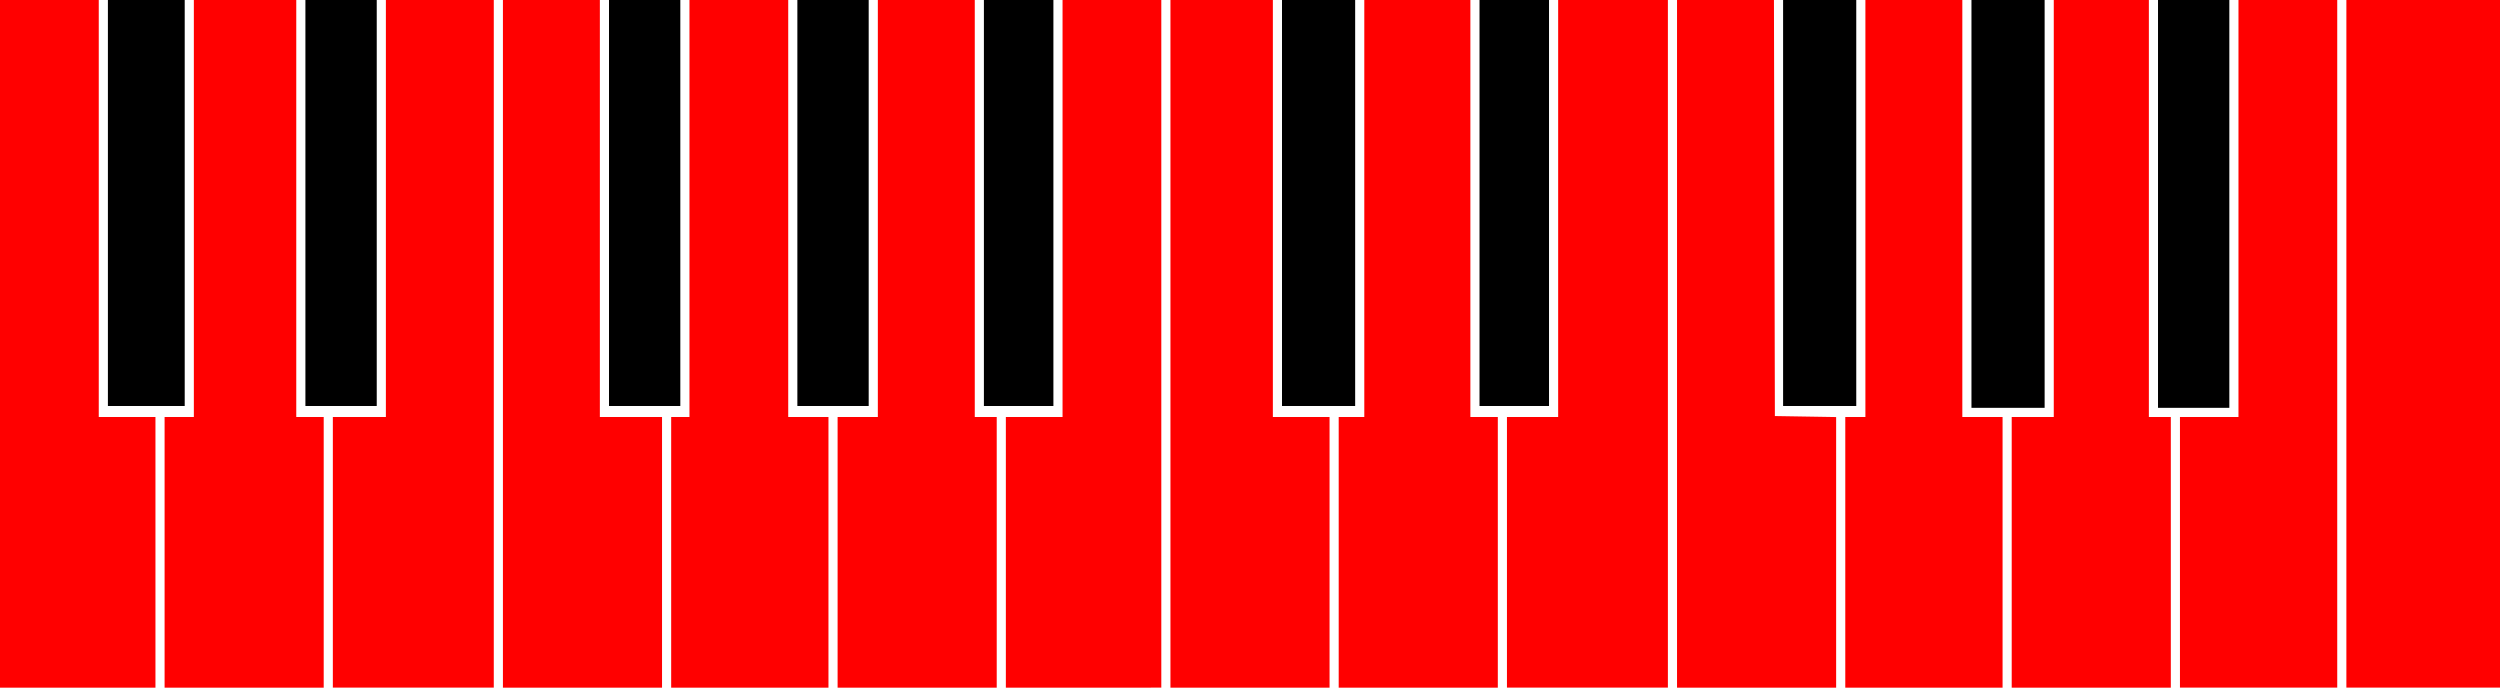 <?xml version="1.0" encoding="UTF-8" standalone="no"?>
<!-- Created with Inkscape (http://www.inkscape.org/) -->

<svg
   width="482.247mm"
   height="132.644mm"
   viewBox="0 0 482.247 132.644"
   version="1.1"
   id="svg1"
   xml:space="preserve"
   inkscape:version="1.4.2 (f4327f4, 2025-05-13)"
   sodipodi:docname="Keys Combined.svg"
   xmlns:inkscape="http://www.inkscape.org/namespaces/inkscape"
   xmlns:sodipodi="http://sodipodi.sourceforge.net/DTD/sodipodi-0.dtd"
   xmlns="http://www.w3.org/2000/svg"
   xmlns:svg="http://www.w3.org/2000/svg"><sodipodi:namedview
     id="namedview1"
     pagecolor="#ffffff"
     bordercolor="#000000"
     borderopacity="0.25"
     inkscape:showpageshadow="2"
     inkscape:pageopacity="0.0"
     inkscape:pagecheckerboard="0"
     inkscape:deskcolor="#d1d1d1"
     inkscape:document-units="mm"
     inkscape:zoom="0.51339147"
     inkscape:cx="859.96755"
     inkscape:cy="271.72248"
     inkscape:window-width="1920"
     inkscape:window-height="1017"
     inkscape:window-x="-8"
     inkscape:window-y="418"
     inkscape:window-maximized="1"
     inkscape:current-layer="layer1" /><defs
     id="defs1" /><g
     inkscape:label="WhiteKeys"
     inkscape:groupmode="layer"
     id="layer1"
     transform="translate(136.084,-82.109)"
     style="display:inline"><path
       style="fill:#ff0000"
       d="M 316.53,148.431 V 82.109 h 14.817 14.817 v 66.322 66.322 h -14.817 -14.817 z"
       id="path15"
       inkscape:label="White15" /><path
       style="fill:#ff0000"
       d="m 284.427,188.648 v -26.106 h 5.644 5.644 V 122.326 82.109 h 9.525 9.525 v 66.322 66.322 h -15.169 -15.169 z"
       id="path14"
       inkscape:label="White14" /><path
       style="fill:#ff0000"
       d="m 251.972,188.648 v -26.106 h 4.057 4.057 V 122.326 82.109 h 9.172 9.172 v 40.217 40.217 h 2.117 2.117 v 26.106 26.106 h -15.346 -15.346 z"
       id="path13"
       inkscape:label="White13" /><path
       style="fill:#ff0000"
       d="m 219.869,188.648 v -26.106 h 1.94 1.94 V 122.326 82.109 h 9.349 9.349 v 40.217 40.217 h 3.881 3.881 v 26.106 26.106 H 235.038 219.869 Z"
       id="path12"
       inkscape:label="White12" /><path
       style="fill:#ff0000"
       d="M 187.413,148.431 V 82.109 h 9.347 9.347 l 0.09,40.128 0.09,40.128 5.909,0.097 5.909,0.097 v 26.097 26.097 H 202.759 187.413 Z"
       id="path11"
       inkscape:label="White11" /><path
       style="fill:#ff0000"
       d="m 154.605,188.648 v -26.106 h 4.939 4.939 V 122.326 82.109 h 10.583 10.583 v 66.322 66.322 h -15.522 -15.522 z"
       id="path10"
       inkscape:label="White10" /><path
       style="fill:#ff0000"
       d="m 122.149,188.648 v -26.106 h 2.469 2.469 V 122.326 82.109 h 10.231 10.231 v 40.217 40.217 h 2.646 2.646 v 26.106 26.106 H 137.495 122.149 Z"
       id="path9"
       inkscape:label="White09" /><path
       style="fill:#ff0000"
       d="M 89.694,148.431 V 82.109 h 9.878 9.878 v 40.217 40.217 h 5.468 5.468 v 26.106 26.106 H 105.04 89.694 Z"
       id="path8"
       inkscape:label="White08" /><path
       style="fill:#ff0000"
       d="m 57.944,188.648 v -26.106 h 5.468 5.468 V 122.326 82.109 h 9.525 9.525 v 66.322 66.322 H 72.937 57.944 Z"
       id="path7"
       inkscape:label="White07" /><path
       style="fill:#ff0000"
       d="m 25.488,188.648 v -26.106 h 3.881 3.881 V 122.326 82.109 h 9.349 9.349 v 40.217 40.217 h 2.117 2.117 v 26.106 26.106 H 40.834 25.488 Z"
       id="path6"
       inkscape:label="White06" /><path
       style="fill:#ff0000"
       d="m -6.615,188.648 v -26.106 h 1.764 1.764 V 122.326 82.109 h 9.525 9.525 v 40.217 40.217 h 3.881 3.881 v 26.106 26.106 H 8.555 -6.615 Z"
       id="path5"
       inkscape:label="White05" /><path
       style="fill:#ff0000"
       d="M -39.07,148.431 V 82.109 h 9.349 9.349 v 40.217 40.217 h 5.997 5.997 v 26.106 26.106 H -23.724 -39.07 Z"
       id="path4"
       inkscape:label="White04" /><path
       style="fill:#ff0000"
       d="m -71.878,188.648 v -26.106 h 5.115 5.115 V 122.326 82.109 h 10.407 10.407 v 66.322 66.322 h -15.522 -15.522 z"
       id="path3"
       inkscape:label="White03" /><path
       style="fill:#ff0000"
       d="m -104.334,188.648 v -26.106 h 2.822 2.822 V 122.326 82.109 h 9.878 9.878 v 40.217 40.217 h 2.646 2.646 v 26.106 26.106 h -15.346 -15.346 z"
       id="path2"
       inkscape:label="White02" /><path
       style="fill:#ff0000"
       d="M -136.084,148.431 V 82.109 h 9.525 9.525 v 40.217 40.217 h 5.468 5.468 v 26.106 26.106 h -14.993 -14.993 z"
       id="path1"
       inkscape:label="White01" /></g><g
     inkscape:groupmode="layer"
     id="layer2"
     inkscape:label="BlackKeys"
     style="display:inline"><path
       style="fill:#000000"
       d="M 280.194,121.444 V 82.109 h 6.879 6.879 v 39.335 39.335 h -6.879 -6.879 z"
       id="path17"
       inkscape:label="Black10"
       transform="translate(136.084,-82.109)" /><path
       style="fill:#000000"
       d="M 244.21,121.444 V 82.109 h 7.056 7.056 v 39.335 39.335 h -7.056 -7.056 z"
       id="path16"
       inkscape:label="Black09"
       transform="translate(136.084,-82.109)" /><path
       style="fill:#000000"
       d="M 207.874,121.267 V 82.109 h 7.056 7.056 v 39.158 39.158 h -7.056 -7.056 z"
       id="path25"
       inkscape:label="Black08"
       transform="translate(136.084,-82.109)" /><path
       style="fill:#000000"
       d="M 149.313,121.267 V 82.109 h 6.703 6.703 v 39.158 39.158 h -6.703 -6.703 z"
       id="path24"
       inkscape:label="Black07"
       transform="translate(136.084,-82.109)" /><path
       style="fill:#000000"
       d="M 111.213,121.267 V 82.109 h 7.056 7.056 v 39.158 39.158 h -7.056 -7.056 z"
       id="path23"
       inkscape:label="Black06"
       transform="translate(136.084,-82.109)" /><path
       style="fill:#000000"
       d="M 53.71,121.267 V 82.109 h 6.703 6.703 V 121.267 160.426 H 60.413 53.71 Z"
       id="path22"
       inkscape:label="Black05"
       transform="translate(136.084,-82.109)" /><path
       style="fill:#000000"
       d="M 17.727,121.267 V 82.109 h 6.879 6.879 v 39.158 39.158 h -6.879 -6.879 z"
       id="path21"
       inkscape:label="Black04"
       transform="translate(136.084,-82.109)" /><path
       style="fill:#000000"
       d="M -18.609,121.267 V 82.109 h 6.879 6.879 v 39.158 39.158 h -6.879 -6.879 z"
       id="path20"
       inkscape:label="Black03"
       transform="translate(136.084,-82.109)" /><path
       style="fill:#000000"
       d="M -77.17,121.267 V 82.109 h 6.879 6.879 v 39.158 39.158 h -6.879 -6.879 z"
       id="path19"
       inkscape:label="Black02"
       transform="translate(136.084,-82.109)" /><path
       style="fill:#000000"
       d="M -115.27,121.267 V 82.109 h 7.408 7.408 v 39.158 39.158 h -7.408 -7.408 z"
       id="path18"
       inkscape:label="Black01"
       transform="translate(136.084,-82.109)" /></g></svg>
